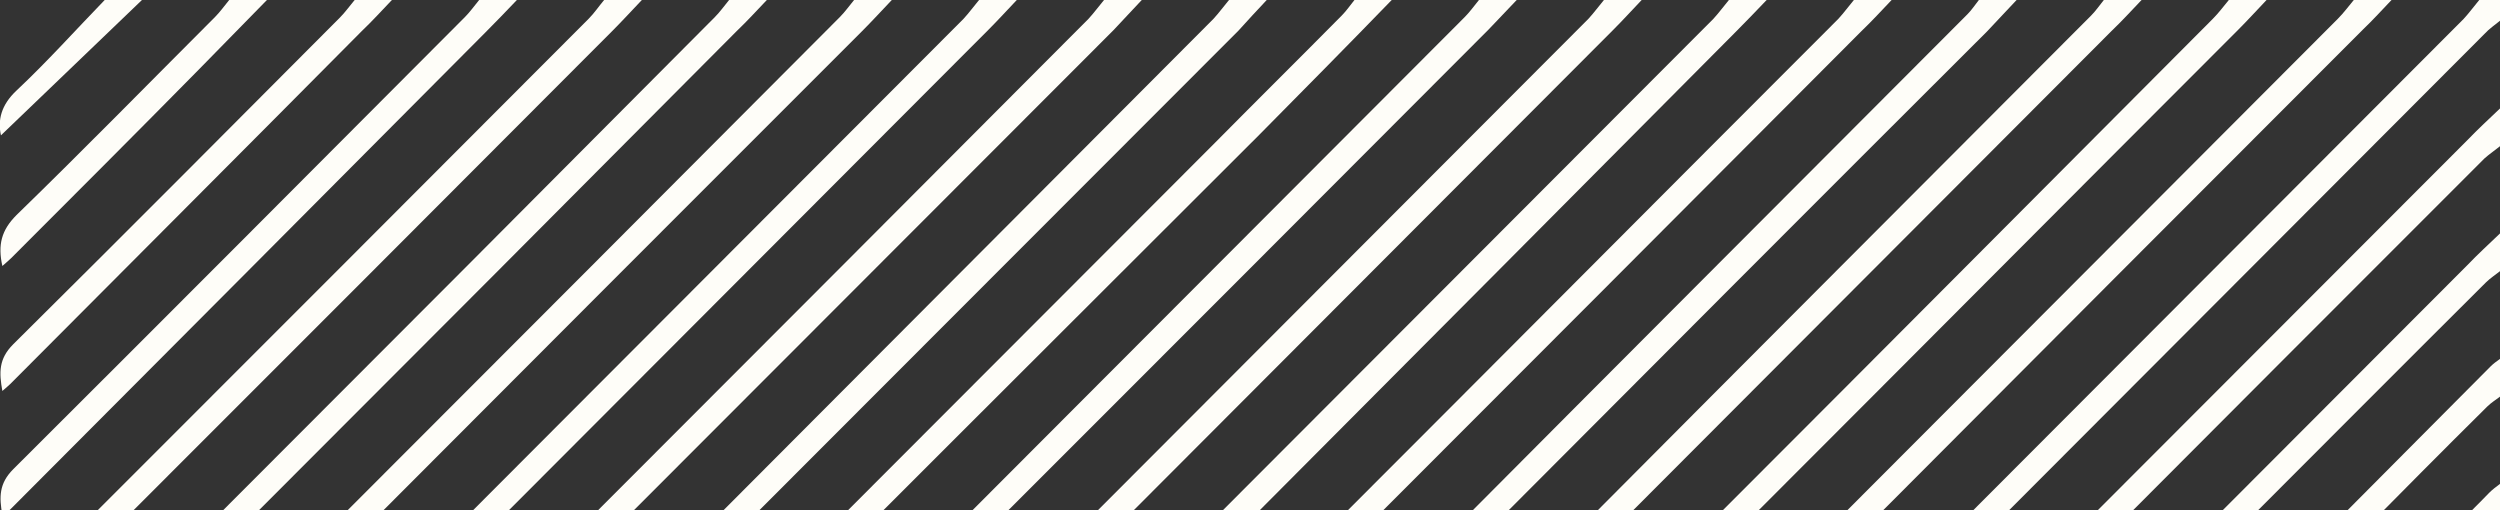 <?xml version="1.0" encoding="UTF-8"?><svg id="Layer_1" xmlns="http://www.w3.org/2000/svg" xmlns:xlink="http://www.w3.org/1999/xlink" viewBox="0 0 530.1 108.2"><rect x="0" y="0" width="530.1" height="108.2" fill="#333333" stroke="none"/><defs><style>.cls-1{fill:none;}.cls-2{fill:#fefdf8;}.cls-3{clip-path:url(#clippath-1);}.cls-4{clip-path:url(#clippath-2);}.cls-5{clip-path:url(#clippath-6);}.cls-6{clip-path:url(#clippath-5);}.cls-7{clip-path:url(#clippath-9);}.cls-8{clip-path:url(#clippath-21);}.cls-9{clip-path:url(#clippath-22);}.cls-10{clip-path:url(#clippath-25);}.cls-11{clip-path:url(#clippath-44);}.cls-12{clip-path:url(#clippath-40);}.cls-13{clip-path:url(#clippath-42);}.cls-14{clip-path:url(#clippath-46);}.cls-15{clip-path:url(#clippath-28);}.cls-16{clip-path:url(#clippath-26);}.cls-17{clip-path:url(#clippath-35);}.cls-18{clip-path:url(#clippath-37);}.cls-19{clip-path:url(#clippath-39);}.cls-20{clip-path:url(#clippath-33);}.cls-21{clip-path:url(#clippath-31);}.cls-22{clip-path:url(#clippath-13);}.cls-23{clip-path:url(#clippath-10);}.cls-24{clip-path:url(#clippath-15);}.cls-25{clip-path:url(#clippath-17);}.cls-26{clip-path:url(#clippath-19);}</style><clipPath id="clippath-1"><rect class="cls-1" width="530.1" height="108.2"/></clipPath><clipPath id="clippath-2"><rect class="cls-1" width="530.1" height="108.2"/></clipPath><clipPath id="clippath-5"><rect class="cls-1" width="530.1" height="108.2"/></clipPath><clipPath id="clippath-6"><rect class="cls-1" width="530.1" height="108.2"/></clipPath><clipPath id="clippath-9"><rect class="cls-1" width="530.1" height="108.2"/></clipPath><clipPath id="clippath-10"><rect class="cls-1" width="530.1" height="108.2"/></clipPath><clipPath id="clippath-13"><rect class="cls-1" width="530.1" height="108.2"/></clipPath><clipPath id="clippath-15"><rect class="cls-1" width="530.1" height="108.2"/></clipPath><clipPath id="clippath-17"><rect class="cls-1" width="530.1" height="108.2"/></clipPath><clipPath id="clippath-19"><rect class="cls-1" width="530.1" height="108.2"/></clipPath><clipPath id="clippath-21"><rect class="cls-1" width="530.1" height="108.2"/></clipPath><clipPath id="clippath-22"><rect class="cls-1" width="530.1" height="108.2"/></clipPath><clipPath id="clippath-25"><rect class="cls-1" width="530.1" height="108.2"/></clipPath><clipPath id="clippath-26"><rect class="cls-1" width="530.1" height="108.2"/></clipPath><clipPath id="clippath-28"><rect class="cls-1" width="530.1" height="108.2"/></clipPath><clipPath id="clippath-31"><rect class="cls-1" width="530.1" height="108.2"/></clipPath><clipPath id="clippath-33"><rect class="cls-1" width="530.1" height="108.2"/></clipPath><clipPath id="clippath-35"><rect class="cls-1" width="530.1" height="108.2"/></clipPath><clipPath id="clippath-37"><rect class="cls-1" width="530.1" height="108.2"/></clipPath><clipPath id="clippath-39"><rect class="cls-1" width="530.1" height="108.2"/></clipPath><clipPath id="clippath-40"><rect class="cls-1" width="530.1" height="108.2"/></clipPath><clipPath id="clippath-42"><rect class="cls-1" width="530.1" height="108.2"/></clipPath><clipPath id="clippath-44"><rect class="cls-1" width="530.1" height="108.2"/></clipPath><clipPath id="clippath-46"><rect class="cls-1" width="530.1" height="108.2"/></clipPath></defs><g class="cls-3"><path class="cls-2" d="M267,28.6c9.4-9.5,18.8-19,28.1-28.6h-7.9c-.9,1.1-1.7,2.3-2.7,3.3-8.9,9-17.9,17.9-26.8,26.9-26,26-52,52.1-78,78.1,2.1,.5,4.2,.9,6.2,1.3l12.7-12.7c22.8-22.8,45.6-45.5,68.4-68.3Z"/></g><g class="cls-4"><path class="cls-2" d="M348.1,0h-8c-1.1,1.3-2.1,2.7-3.3,4-36.9,37-73.8,73.9-110.7,110.9,2.4,.2,4.8,.3,7.2,.4,36.2-36.3,72.5-72.6,108.7-108.9,2.1-2.1,4.1-4.3,6.1-6.4Z"/></g><g class="cls-6"><path class="cls-2" d="M268.6,0h-8c-1.1,1.3-2.1,2.7-3.3,4-34.8,34.9-69.6,69.8-104.4,104.7,2.6-.1,5.2-.2,7.8-.2,34-34,67.9-68,101.9-102,2-2.2,4-4.4,6-6.5Z"/></g><g class="cls-5"><path class="cls-2" d="M367.9,6.9c2.3-2.3,4.5-4.6,6.7-6.9h-8c-1.1,1.3-2.1,2.7-3.3,4-37.1,37.2-74.3,74.4-111.4,111.6h7.8c2.5-2.5,4.9-4.9,7.4-7.4,33.6-33.7,67.2-67.5,100.8-101.3Z"/></g><g class="cls-7"><path class="cls-2" d="M321.6,0h-8c-1,1.2-1.9,2.5-3,3.6-17.8,17.8-35.5,35.6-53.3,53.4-18.4,18.4-36.8,36.9-55.2,55.3,2.2,.3,4.5,.6,6.7,.9,35.6-35.6,71.2-71.2,106.8-106.9,2-2.1,4-4.2,6-6.3Z"/></g><g class="cls-23"><path class="cls-2" d="M401.1,0h-8c-1.1,1.3-2.1,2.7-3.3,4-37,37-73.9,74.1-110.9,111.1,2.6-.1,5.3-.2,7.9-.4,36-36,72-72.1,107.9-108.1,2.2-2.1,4.3-4.4,6.4-6.6Z"/></g><g class="cls-22"><path class="cls-2" d="M242.1,0h-8c-1.1,1.3-2.1,2.7-3.3,4-35,35.1-70,70.2-105,105.2,2.6,0,5.1-.1,7.7-.1C167.7,74.9,201.9,40.6,236.1,6.4c2-2.1,4-4.3,6-6.4Z"/></g><g class="cls-24"><path class="cls-2" d="M454.1,0h-8c-.9,1.1-1.7,2.3-2.7,3.3-36.1,36.2-72.2,72.3-108.2,108.5,2.7-.2,5.4-.3,8-.5,34.8-34.9,69.7-69.8,104.5-104.7,2.2-2.1,4.3-4.4,6.4-6.6Z"/></g><g class="cls-25"><path class="cls-2" d="M215.6,0h-8c-1.1,1.3-2.1,2.7-3.3,4-35.1,35.2-70.2,70.3-105.3,105.5h7.6C141,75,175.3,40.7,209.6,6.3c2-2,4-4.2,6-6.3Z"/></g><g class="cls-26"><path class="cls-2" d="M480.6,0h-8c-1.1,1.3-2.1,2.7-3.4,4-35.2,35.3-70.4,70.7-105.7,106,2.7-.2,5.3-.3,8-.4,34.4-34.4,68.7-68.9,103.1-103.3,2-2,4-4.2,6-6.3Z"/></g><g class="cls-8"><path class="cls-2" d="M507.1,0h-8c-1.1,1.3-2.1,2.7-3.4,4-35,35.1-70,70.1-104.9,105.1,2.5,0,5,0,7.5,.1,34.2-34.3,68.4-68.6,102.7-102.9,2.1-2,4.1-4.2,6.1-6.3Z"/></g><g class="cls-9"><path class="cls-2" d="M427.6,0h-8c-.8,1-1.5,2.1-2.4,3-36.8,36.9-73.6,73.7-110.3,110.6,2.7-.2,5.4-.3,8.1-.5,35.4-35.5,70.8-71,106.3-106.4,2.1-2.2,4.2-4.5,6.3-6.7Z"/></g><g class="cls-10"><path class="cls-2" d="M530.1,4.4h0V0h-4.4c-1.1,1.3-2.1,2.7-3.3,4-35.3,35.4-70.7,70.8-106,106.2,2.3,.2,4.6,.5,6.8,.8,34.5-34.6,69.1-69.2,103.6-103.8,1-1.1,2.2-1.9,3.3-2.8Z"/></g><g class="cls-16"><path class="cls-2" d="M189.1,0h-8c-1,1.2-1.9,2.5-3,3.6-35.2,35.3-70.4,70.6-105.6,105.8h7.6C114.3,75.1,148.6,40.8,182.8,6.6c2.1-2.1,4.2-4.4,6.3-6.6Z"/></g><g class="cls-15"><path class="cls-2" d="M530.1,31h0v-8c-2.3,2.2-4.7,4.4-6.9,6.7-27.9,27.9-55.7,55.8-83.6,83.7,2.3,.3,4.5,.6,6.7,.8,26.8-26.9,53.6-53.7,80.5-80.6,1-.9,2.2-1.7,3.3-2.6Z"/></g><g class="cls-21"><path class="cls-2" d="M162.6,0h-8c-1,1.2-1.9,2.5-3,3.6C116.5,38.9,81.3,74.2,46.1,109.4h7.6C87.9,75.2,122.1,40.9,156.2,6.6c2.2-2.1,4.3-4.4,6.4-6.6Z"/></g><g class="cls-20"><path class="cls-2" d="M530.1,57.5h0v-8c-2.3,2.2-4.7,4.4-6.9,6.7-19.8,19.8-39.5,39.6-59.2,59.3,2.5,.1,5,.1,7.4,.1,18.6-18.6,37.1-37.2,55.7-55.7,.9-.9,2-1.6,3-2.4Z"/></g><g class="cls-17"><path class="cls-2" d="M136.1,0h-8c-1.1,1.3-2.1,2.8-3.3,4C89.8,39.1,54.7,74.2,19.6,109.3h7.6C61.4,75.1,95.6,40.9,129.8,6.6c2.1-2.1,4.2-4.4,6.3-6.6Z"/></g><g class="cls-18"><path class="cls-2" d="M527.4,86.2c.8-.8,1.8-1.4,2.7-2.1h0v-8c-.7,.5-1.4,1-2,1.6-12.4,12.5-24.9,25-37.3,37.5,2.8-.2,5.5-.3,8.3-.6,9.4-9.5,18.8-19,28.3-28.4Z"/></g><g class="cls-19"><path class="cls-2" d="M102.9,6.9c2.3-2.3,4.5-4.6,6.7-6.9h-8c-1,1.2-1.9,2.5-3,3.6C66.7,35.6,34.8,67.6,2.8,99.5c-3,3-3,5.9-2.3,9.7h.3c.6-.5,1-.9,1.4-1.2C35.8,74.3,69.4,40.6,102.9,6.9Z"/></g><g class="cls-12"><path class="cls-2" d="M530.1,110.6v-8c-.8,.6-1.6,1.2-2.3,1.9-2.6,2.7-5.3,5.3-7.9,8,3-.4,6.1-.7,9.1-1.1,.3-.2,.7-.5,1.1-.8Z"/></g><g class="cls-13"><path class="cls-2" d="M83.1,0c-2.1,2.2-4.2,4.5-6.4,6.6C51.9,31.6,27,56.5,2.2,81.4c-.4,.4-.9,.8-1.7,1.5-.7-3.9-.8-6.8,2.3-9.9C26,50,49.1,26.8,72.1,3.7c1.1-1.1,2-2.4,3.1-3.7h7.9Z"/></g><g class="cls-11"><path class="cls-2" d="M56.6,0c-4.8,4.9-9.6,9.8-14.4,14.7C29,28.1,15.7,41.4,2.4,54.7c-.5,.5-1,.9-1.9,1.7-1-4.5-.2-7.6,3-10.8C17.7,31.8,31.6,17.6,45.6,3.6,46.7,2.5,47.6,1.2,48.6,0c2.7,0,5.4,0,8,0Z"/></g><g class="cls-14"><path class="cls-2" d="M30.1,0C20.1,9.6,10.1,19.2,.2,28.7c-.7-3.2,0-6.4,3.3-9.5C10,13.1,16,6.4,22.2,0h7.9Z"/></g></svg>